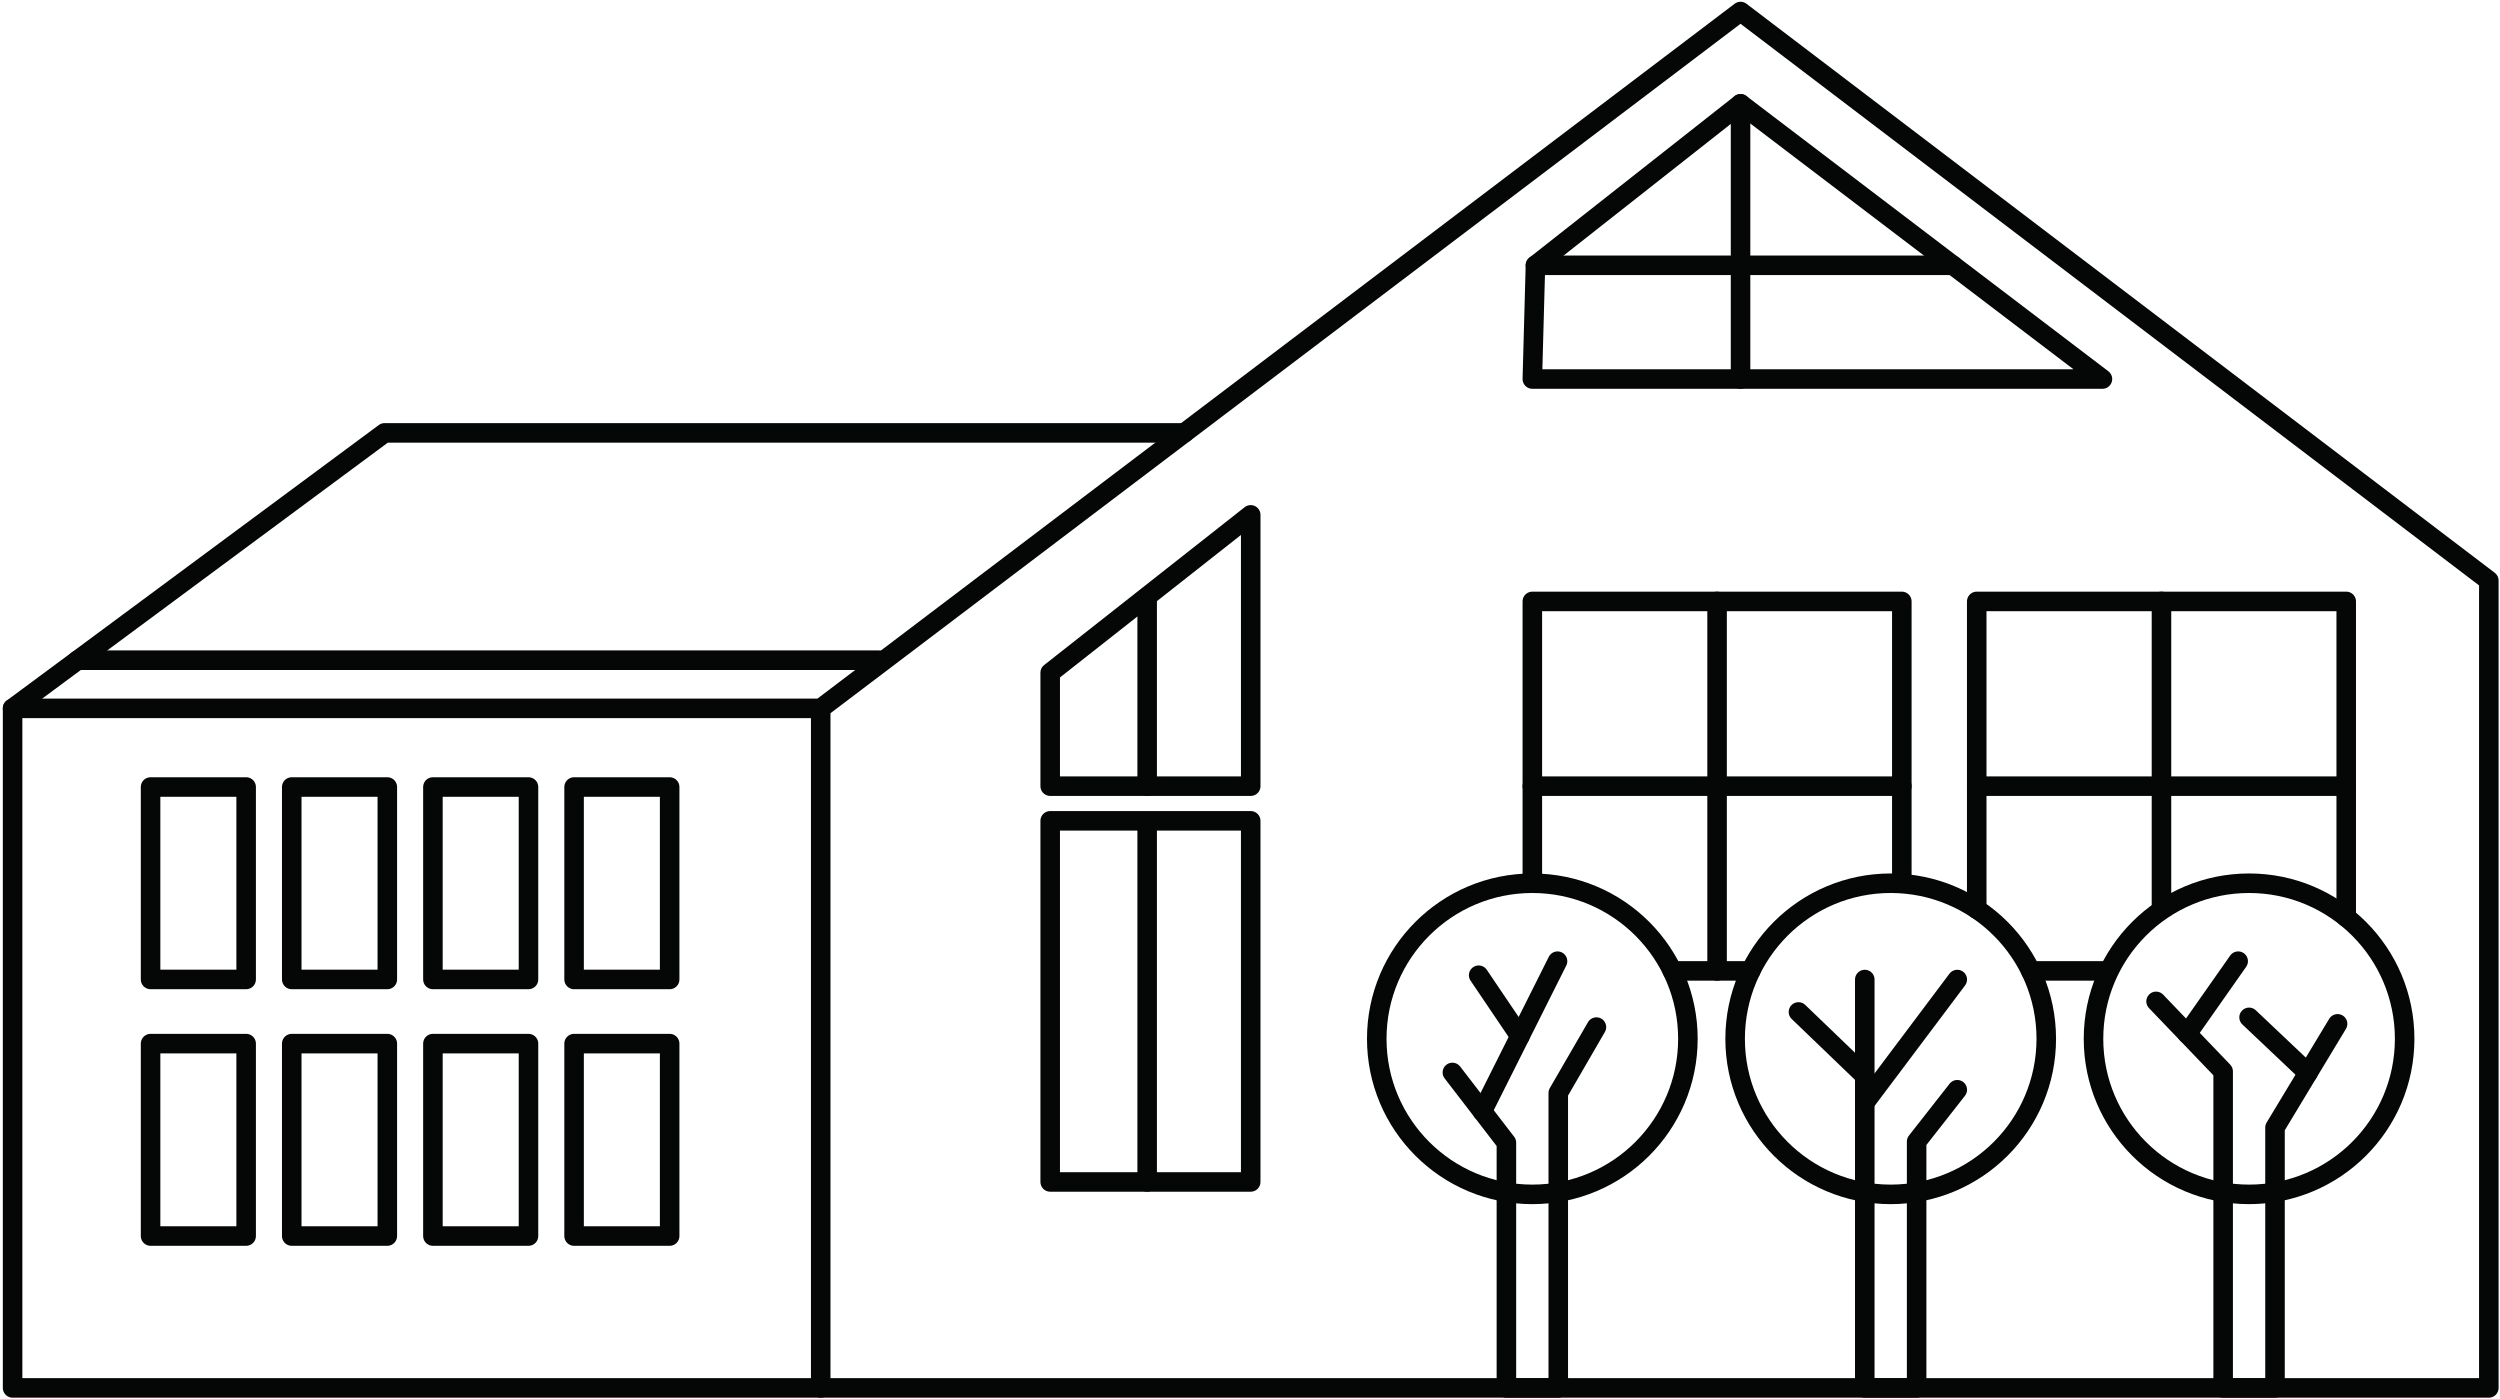<?xml version="1.0" encoding="utf-8"?>
<!-- Generator: Adobe Illustrator 23.0.6, SVG Export Plug-In . SVG Version: 6.00 Build 0)  -->
<svg version="1.1" id="Vrstva_1" xmlns="http://www.w3.org/2000/svg" xmlns:xlink="http://www.w3.org/1999/xlink" x="0px" y="0px"
	 viewBox="0 0 383.889 214.783" style="enable-background:new 0 0 383.889 214.783;" xml:space="preserve">
<style type="text/css">
	.st0{fill:none;stroke:#050707;stroke-width:3;stroke-linecap:round;stroke-linejoin:round;stroke-miterlimit:10;}
</style>
<path class="st0" d="M181.867,66.47H59.061L1.934,108.774v104.35c0,0,121.438,0,124.092,0"/>
<polygon class="st0" points="161.263,103.299 192.054,79.06 192.054,120.719 161.263,120.719 "/>
<polygon class="st0" points="235.298,58.201 235.776,40.737 267.271,15.943 322.841,58.201 "/>
<polyline class="st0" points="1.934,108.774 126.026,108.774 267.271,1.77 382.173,89.147 382.173,213.124 126.026,213.124 
	126.026,108.774 "/>
<line class="st0" x1="268.83" y1="149.087" x2="256.797" y2="149.087"/>
<polyline class="st0" points="235.298,135.625 235.298,92.35 292.035,92.35 292.035,135.447 "/>
<line class="st0" x1="323.602" y1="149.087" x2="311.827" y2="149.087"/>
<polyline class="st0" points="303.538,139.608 303.538,92.35 360.275,92.35 360.275,140.854 "/>
<line class="st0" x1="263.667" y1="92.35" x2="263.667" y2="149.087"/>
<line class="st0" x1="235.298" y1="120.719" x2="292.035" y2="120.719"/>
<line class="st0" x1="331.906" y1="92.35" x2="331.906" y2="139.428"/>
<line class="st0" x1="303.538" y1="120.719" x2="360.275" y2="120.719"/>
<line class="st0" x1="267.271" y1="15.943" x2="267.271" y2="58.201"/>
<line class="st0" x1="235.776" y1="40.737" x2="299.876" y2="40.737"/>
<rect x="161.263" y="126.042" class="st0" width="30.79" height="55.451"/>
<circle class="st0" cx="235.298" cy="159.514" r="23.889"/>
<circle class="st0" cx="290.328" cy="159.514" r="23.889"/>
<circle class="st0" cx="345.358" cy="159.514" r="23.889"/>
<rect x="23.122" y="120.85" class="st0" width="14.675" height="29.549"/>
<rect x="44.8" y="120.85" class="st0" width="14.675" height="29.549"/>
<rect x="66.477" y="120.85" class="st0" width="14.675" height="29.549"/>
<rect x="88.154" y="120.85" class="st0" width="14.675" height="29.549"/>
<rect x="23.122" y="160.252" class="st0" width="14.675" height="29.549"/>
<rect x="44.8" y="160.252" class="st0" width="14.675" height="29.549"/>
<rect x="66.477" y="160.252" class="st0" width="14.675" height="29.549"/>
<rect x="88.154" y="160.252" class="st0" width="14.675" height="29.549"/>
<line class="st0" x1="176.153" y1="126.193" x2="176.153" y2="181.493"/>
<line class="st0" x1="176.153" y1="91.686" x2="176.153" y2="120.719"/>
<polyline class="st0" points="223.022,164.682 231.316,175.465 231.316,213.124 239.28,213.124 239.28,167.834 245.141,157.714 "/>
<line class="st0" x1="227.612" y1="170.649" x2="239.169" y2="147.594"/>
<polyline class="st0" points="286.347,150.414 286.347,213.124 294.31,213.124 294.31,175.299 300.551,167.336 "/>
<line class="st0" x1="286.347" y1="165.179" x2="276.164" y2="155.391"/>
<line class="st0" x1="286.347" y1="169.327" x2="300.551" y2="150.414"/>
<line class="st0" x1="233.39" y1="159.122" x2="227.058" y2="149.751"/>
<polyline class="st0" points="331.077,153.767 341.377,164.516 341.377,213.124 349.34,213.124 349.34,173.143 358.948,157.216 "/>
<line class="st0" x1="335.852" y1="158.751" x2="343.685" y2="147.594"/>
<line class="st0" x1="354.391" y1="164.769" x2="345.358" y2="156.221"/>
<line class="st0" x1="11.923" y1="101.377" x2="135.005" y2="101.377"/>
</svg>
